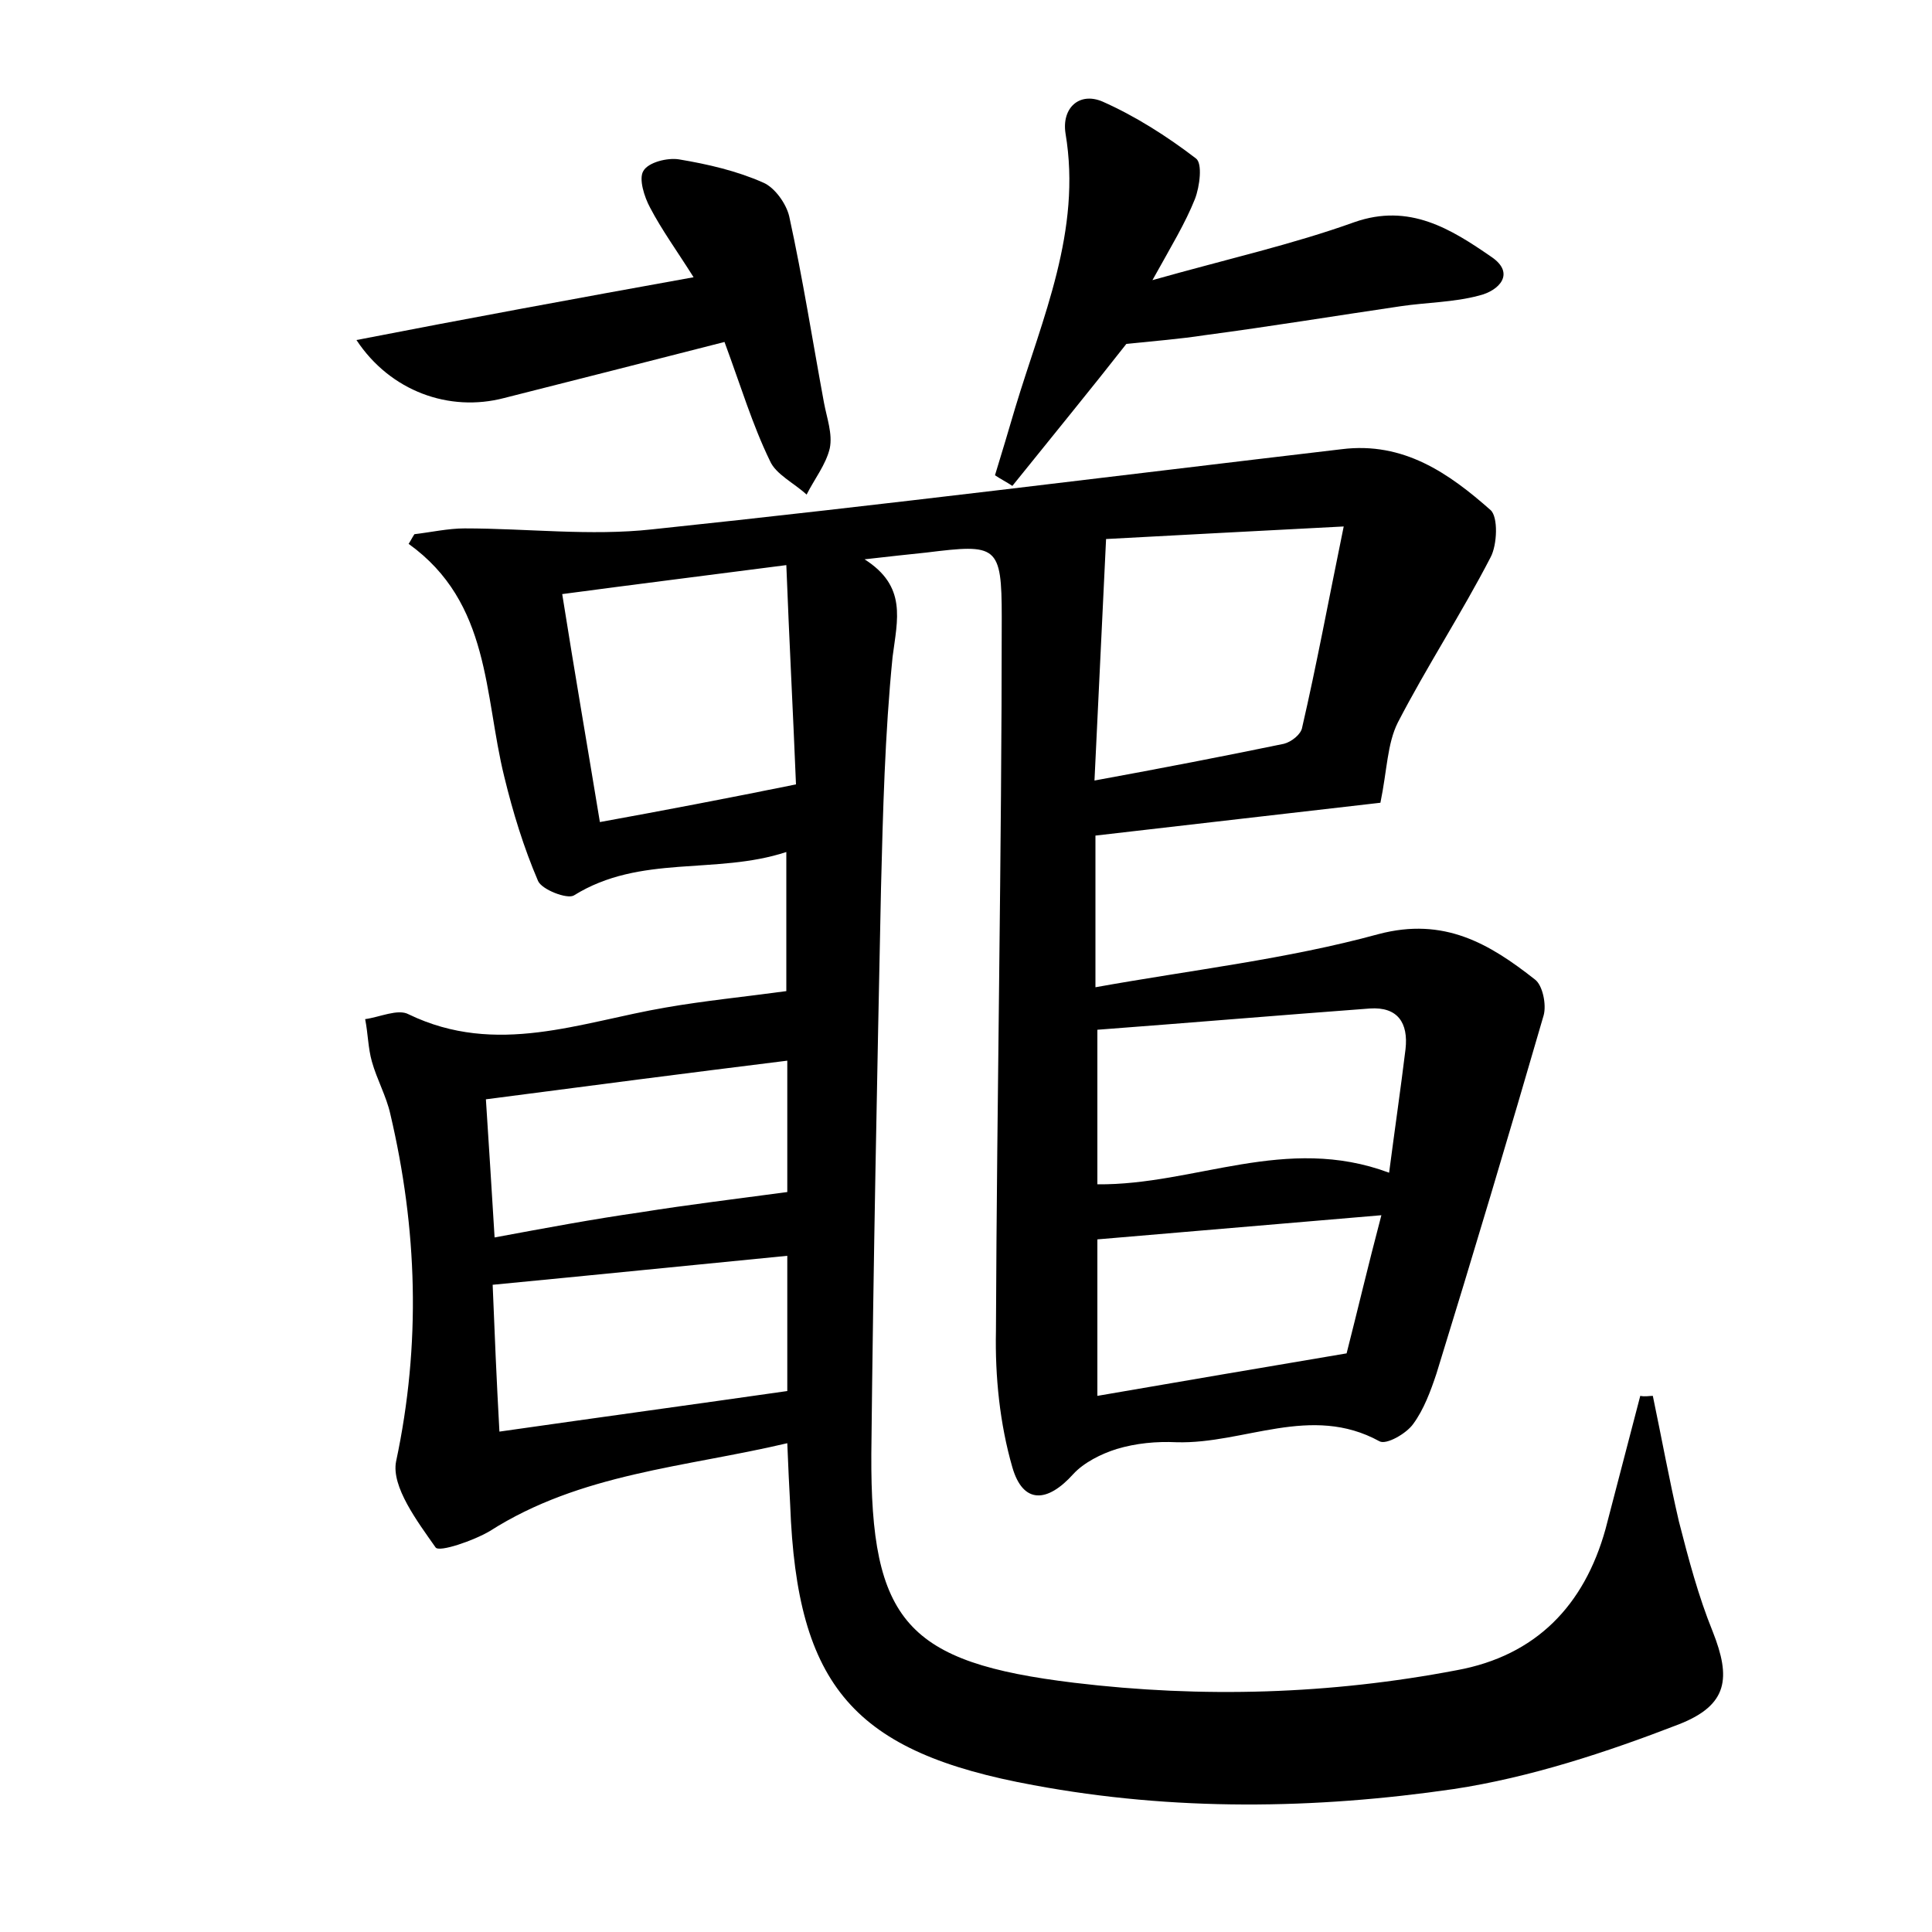 <?xml version="1.0" encoding="utf-8"?>
<!-- Generator: Adobe Illustrator 22.0.0, SVG Export Plug-In . SVG Version: 6.00 Build 0)  -->
<svg version="1.1" id="图层_1" xmlns="http://www.w3.org/2000/svg" xmlns:xlink="http://www.w3.org/1999/xlink" x="0px" y="0px"
	 viewBox="0 0 200 200" style="enable-background:new 0 0 200 200;" xml:space="preserve">
<style type="text/css">
	.st0{fill:#FFFFFF;}
</style>
<g>
	
	<path d="M171.1,144.5c0.9,4.3,1.7,8.7,2.7,13c1,3.9,2,7.7,3.5,11.4c1.9,4.8,1.6,7.6-3.5,9.6c-7.5,2.9-15.4,5.5-23.3,6.7
		c-14.4,2.1-29,2.3-43.5-0.4c-18.6-3.4-24.5-10.2-25.2-29c-0.1-1.9-0.2-3.8-0.3-6.4c-10.6,2.5-21.4,3.1-30.8,9.1
		c-1.7,1-5.2,2.2-5.6,1.7c-1.9-2.7-4.6-6.3-4.1-8.9c2.6-12.2,2.2-24.1-0.6-36c-0.4-1.8-1.4-3.6-1.9-5.4c-0.4-1.4-0.4-2.9-0.7-4.4
		c1.5-0.2,3.4-1.1,4.5-0.5c9.1,4.4,17.8,0.8,26.6-0.7c4-0.7,8.1-1.1,12.5-1.7c0-4.3,0-8.9,0-14.4c-7.3,2.4-15.1,0.2-22,4.5
		c-0.7,0.4-3.3-0.6-3.7-1.5c-1.5-3.5-2.6-7.1-3.5-10.8c-2.1-8.5-1.4-18-9.9-24.1c0.2-0.3,0.4-0.7,0.6-1c1.7-0.2,3.5-0.6,5.2-0.6
		c6.5,0,13,0.8,19.4,0.1c23.8-2.5,47.6-5.5,71.4-8.3c6.4-0.8,11.1,2.5,15.4,6.3c0.8,0.7,0.7,3.6,0,4.9c-3,5.8-6.6,11.3-9.6,17.1
		c-1.1,2.2-1.1,4.9-1.8,8.3c-8.8,1-19,2.2-29.5,3.4c0,5.1,0,10,0,15.7c10-1.8,19.8-2.9,29.3-5.5c6.8-1.8,11.5,1,16.2,4.7
		c0.8,0.6,1.2,2.6,0.9,3.7c-3.6,12.4-7.3,24.8-11.1,37.1c-0.6,1.8-1.3,3.7-2.4,5.2c-0.7,1-2.8,2.2-3.5,1.8c-7.1-3.9-14,0.3-21,0.1
		c-2.1-0.1-4.2,0.1-6.2,0.7c-1.6,0.5-3.4,1.4-4.5,2.6c-2.7,3-5.2,3.1-6.3-0.7c-1.3-4.5-1.8-9.4-1.7-14.1c0.1-24.6,0.6-49.3,0.6-73.9
		c0-7.5-0.5-7.6-7.8-6.7c-1.9,0.2-3.8,0.4-6.4,0.7c4.4,2.8,3.4,6.2,2.9,10.1C91.6,76,91.4,84.1,91.2,92c-0.4,19.5-0.8,39-1,58.5
		c-0.1,17.4,3.7,21.6,21,23.7c13.3,1.6,26.5,1.2,39.6-1.3c8.2-1.5,13.2-6.7,15.4-14.6c1.2-4.6,2.4-9.2,3.6-13.8
		C170.3,144.6,170.7,144.5,171.1,144.5z M139.1,54.5c-9.4,0.5-17.4,0.9-24.6,1.3c-0.4,8.5-0.8,16.5-1.2,25
		c7.1-1.3,13.3-2.5,19.6-3.8c0.8-0.2,1.8-1,1.9-1.7C136.3,68.8,137.5,62.3,139.1,54.5z M82.4,81.2c-0.3-7.4-0.7-14.9-1-22.7
		c-8.5,1.1-15.7,2-23.2,3c1.3,8.2,2.6,15.7,3.9,23.6C68.7,83.9,75,82.7,82.4,81.2z M143.8,121.4c0.6-4.6,1.2-8.7,1.7-12.8
		c0.3-2.7-0.8-4.4-3.7-4.2c-9.4,0.7-18.9,1.5-28.2,2.2c0,5.9,0,11,0,16C123.7,122.7,133.1,117.4,143.8,121.4z M51.7,148.2
		c10.5-1.5,20-2.8,29.8-4.2c0-4.7,0-9.2,0-14c-10.2,1-20.1,2-30.5,3C51.2,138,51.4,142.8,51.7,148.2z M50.3,113.8
		c0.3,4.7,0.6,9.3,0.9,14.3c5.4-1,10.2-1.9,15.1-2.6c5-0.8,10-1.4,15.2-2.1c0-4.1,0-8.8,0-13.6C71,111.1,61,112.4,50.3,113.8z
		 M143,125.8c-10.5,0.9-20,1.7-29.4,2.5c0,5.5,0,10.7,0,16.2c8.7-1.5,16.9-2.9,25.8-4.4C140.5,135.8,141.6,131.1,143,125.8z"/>
	<path d="M119.3,29c7.8-2.2,14.5-3.7,20.9-6c5.7-2,10,0.7,14.2,3.6c2.5,1.7,0.8,3.5-1.3,4c-2.6,0.7-5.4,0.7-8.1,1.1
		c-6.8,1-13.5,2.1-20.3,3c-2.6,0.4-5.2,0.6-8.1,0.9c-3.6,4.6-7.7,9.6-11.8,14.7c-0.6-0.4-1.2-0.7-1.8-1.1c0.7-2.3,1.4-4.6,2.1-7
		c2.8-9.3,6.9-18.3,5.2-28.4c-0.4-2.6,1.4-4.3,3.8-3.3c3.4,1.5,6.7,3.6,9.7,5.9c0.7,0.5,0.4,2.9-0.1,4.2
		C122.7,23.1,121.3,25.4,119.3,29z"/>
	<path d="M71.8,28.7c-1.7-2.7-3.3-4.9-4.5-7.2c-0.6-1.1-1.2-3-0.7-3.8c0.5-0.9,2.5-1.4,3.7-1.2c3,0.5,6,1.2,8.7,2.4
		c1.2,0.5,2.4,2.2,2.7,3.5c1.4,6.4,2.4,12.8,3.6,19.3c0.3,1.6,0.9,3.2,0.6,4.7c-0.4,1.7-1.6,3.2-2.4,4.8c-1.3-1.2-3.2-2.1-3.8-3.5
		c-1.8-3.7-3-7.7-4.7-12.3c-7.8,2-15.3,3.9-22.8,5.8c-5.7,1.5-11.8-0.7-15.3-6C48.2,33,59.6,30.9,71.8,28.7z"/>
	
	
	
	
	
	
</g>
</svg>
